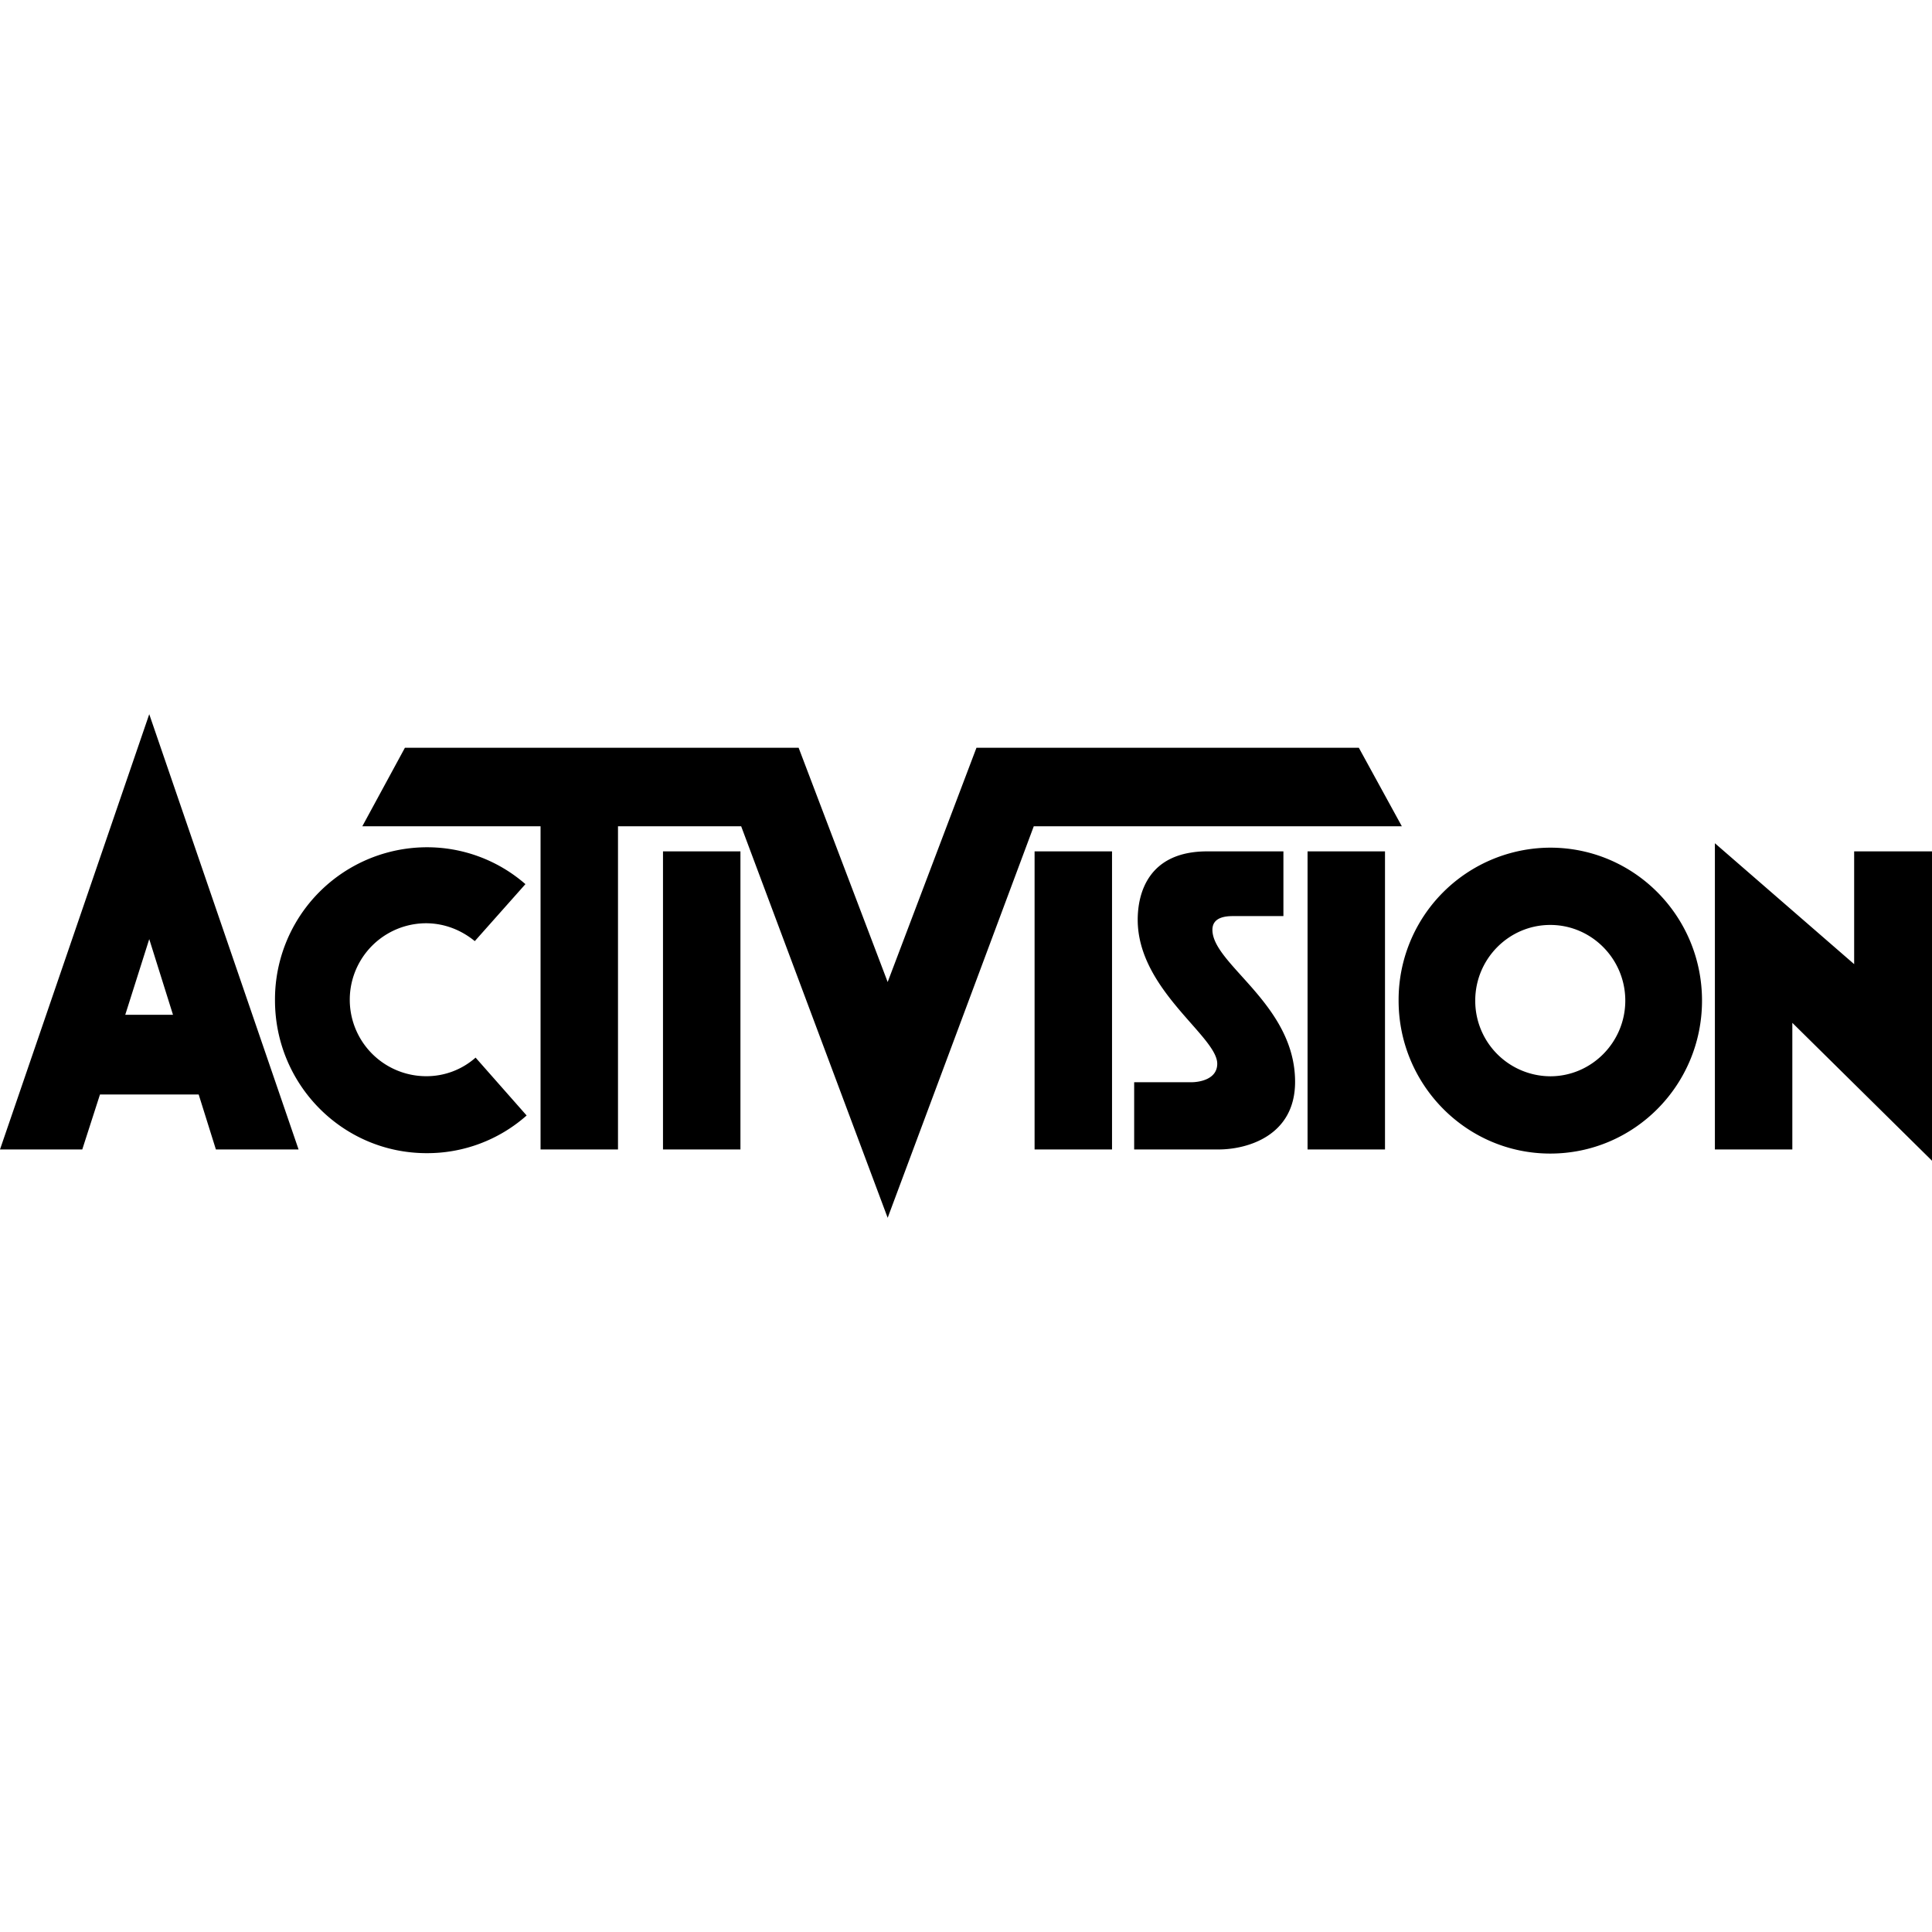 <svg role="img" viewBox="0 0 24 24" xmlns="http://www.w3.org/2000/svg"><title>Activision</title><path d="M1.854 8.872 0 14.279h1.022l.22-.683h1.226l.214.683h1.027Zm3.176.417-.529.975h2.214v4.015h.962v-4.015h1.53l1.82 4.864 1.815-4.864h4.572l-.534-.975h-4.75l-1.103 2.91-1.106-2.91Zm16.273 1.186v3.804h.962v-1.573L24 14.419v-3.843h-.967v1.401zm-16.003.05a1.89 1.89 0 0 0-1.884 1.9c0 1.05.842 1.9 1.884 1.9a1.86 1.86 0 0 0 1.242-.468l-.634-.719a.92.92 0 0 1-.613.231.949.949 0 0 1 0-1.9c.23.001.439.087.603.222l.629-.708a1.86 1.86 0 0 0-1.227-.458m13.958.005a1.89 1.89 0 0 0-1.884 1.9c0 1.045.842 1.9 1.884 1.9s1.885-.85 1.885-1.9-.843-1.9-1.885-1.9m-11.022.046v3.703h.962v-3.703zm4.616 0v3.703h.962v-3.703zm2.144 0c-.728 0-.863.517-.863.849 0 .87.988 1.447.988 1.789 0 .196-.225.23-.324.23h-.708v.835h1.047c.354 0 .952-.166.952-.84 0-.964-1.027-1.457-1.027-1.889 0-.15.15-.17.254-.17h.628v-.804zm1.247 0v3.703h.962v-3.703zm3.015.914c.513 0 .932.422.932.94 0 .517-.419.94-.932.94a.937.937 0 0 1-.932-.94c0-.518.418-.94.932-.94m-17.404.176.295.94h-.593z"/></svg>